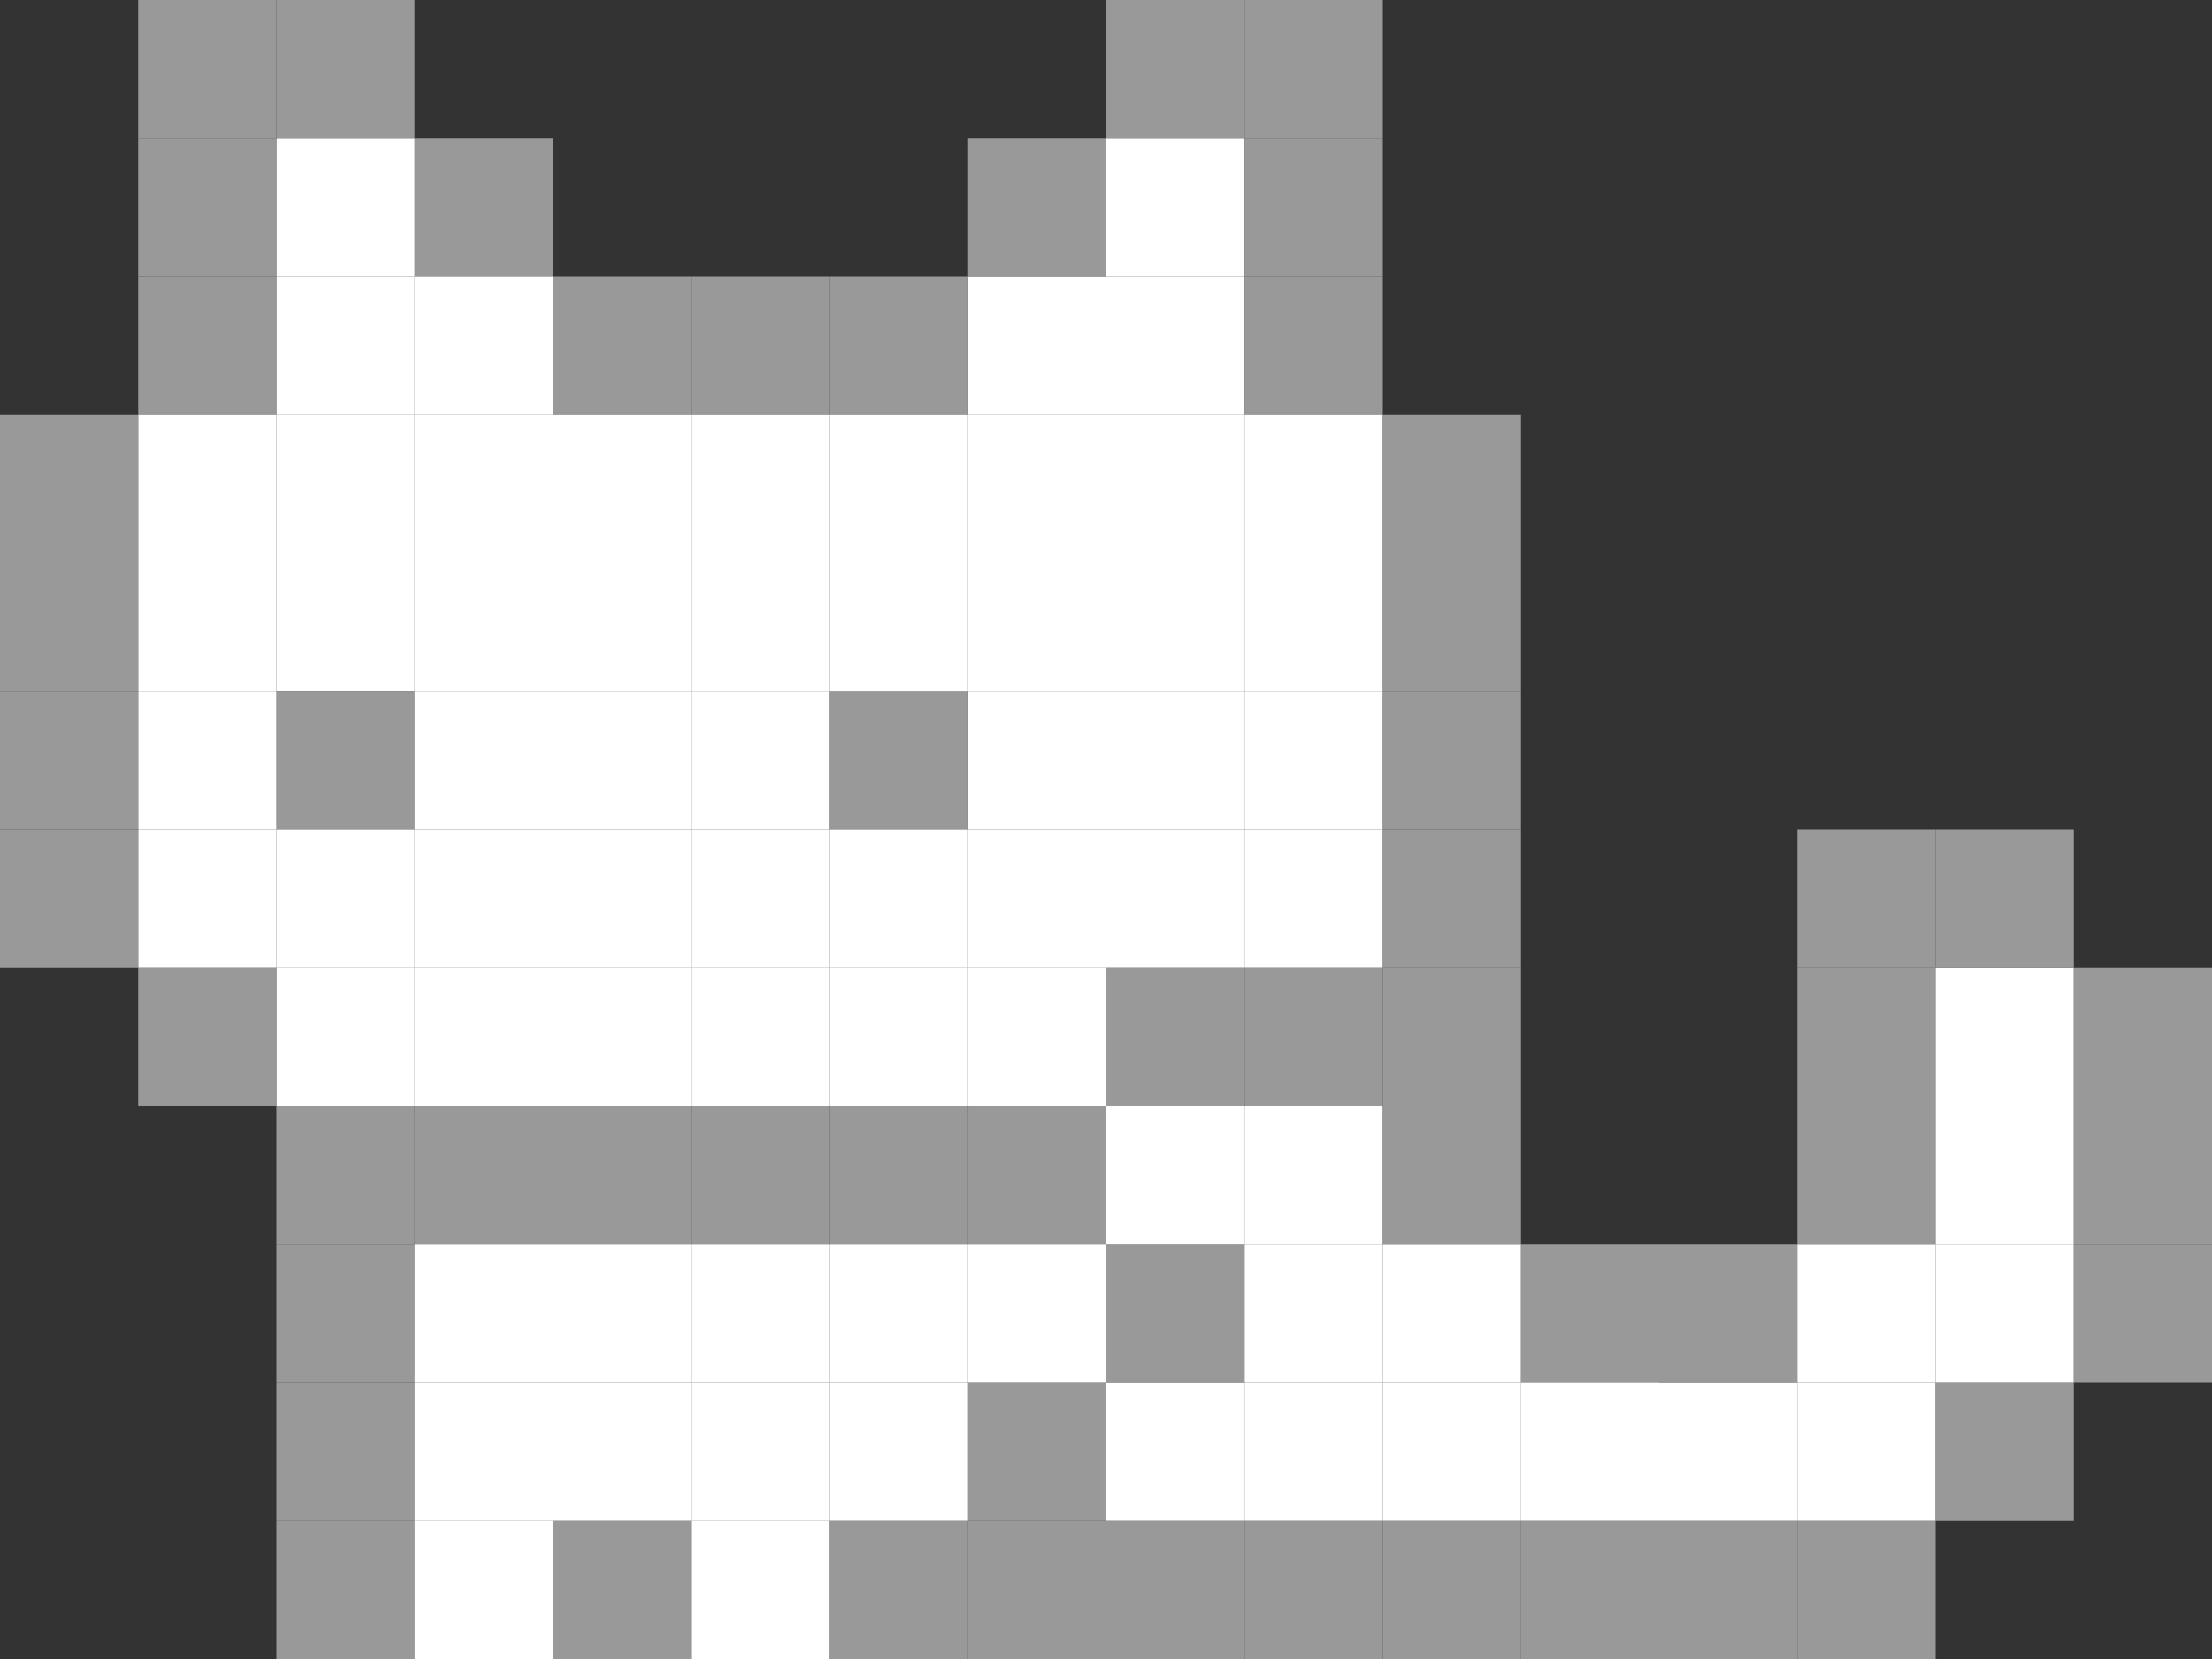 <svg width="104" height="78" viewBox="0 0 104 78" fill="none" xmlns="http://www.w3.org/2000/svg">
<rect x="0" y="0" width="104" height="78" fill="#333333" stroke="none"/>
<rect x="19.5" y="6.5" width="6.5" height="6.5" fill="#999999"/>
<rect x="13" y="6.5" width="6.5" height="6.5" fill="white"/>
<rect x="13" width="6.5" height="6.5" fill="#999999"/>
<rect x="6.5" y="6.5" width="6.5" height="6.5" fill="#999999"/>
<rect x="6.5" width="6.5" height="6.5" fill="#999999"/>
<rect x="13" y="13" width="6.5" height="6.5" fill="white"/>
<rect x="13" y="19.5" width="6.5" height="6.5" fill="white"/>
<rect x="13" y="26" width="6.5" height="6.5" fill="white"/>
<rect x="13" y="32.5" width="6.5" height="6.5" fill="#999999"/>
<rect x="13" y="39" width="6.5" height="6.5" fill="white"/>
<rect x="13" y="45.5" width="6.5" height="6.5" fill="white"/>
<rect x="13" y="52" width="6.5" height="6.5" fill="#999999"/>
<rect x="13" y="58.5" width="6.5" height="6.5" fill="#999999"/>
<rect x="13" y="65" width="6.5" height="6.5" fill="#999999"/>
<rect x="13" y="71.5" width="6.5" height="6.5" fill="#999999"/>
<rect x="19.5" y="13" width="6.5" height="6.5" fill="white"/>
<rect x="32.5" y="13" width="6.5" height="6.5" fill="#999999"/>
<rect x="45.5" y="13" width="6.5" height="6.5" fill="white"/>
<rect x="45.5" y="6.5" width="6.5" height="6.5" fill="#999999"/>
<rect x="19.5" y="19.5" width="6.5" height="6.5" fill="white"/>
<rect x="32.5" y="19.5" width="6.5" height="6.5" fill="white"/>
<rect x="45.5" y="19.5" width="6.5" height="6.5" fill="white"/>
<rect x="19.5" y="32.5" width="6.5" height="6.5" fill="white"/>
<rect x="32.5" y="32.5" width="6.5" height="6.5" fill="white"/>
<rect x="45.5" y="32.5" width="6.5" height="6.5" fill="white"/>
<rect x="19.5" y="39" width="6.5" height="6.5" fill="white"/>
<rect x="32.5" y="39" width="6.5" height="6.5" fill="white"/>
<rect x="45.5" y="39" width="6.5" height="6.5" fill="white"/>
<rect x="19.5" y="26" width="6.5" height="6.5" fill="white"/>
<rect x="32.5" y="26" width="6.5" height="6.5" fill="white"/>
<rect x="45.5" y="26" width="6.5" height="6.5" fill="white"/>
<rect x="19.5" y="45.5" width="6.5" height="6.5" fill="white"/>
<rect x="19.5" y="52" width="6.5" height="6.5" fill="#999999"/>
<rect x="19.5" y="65" width="6.5" height="6.5" fill="white"/>
<rect x="19.5" y="58.5" width="6.5" height="6.5" fill="white"/>
<rect x="19.5" y="71.5" width="6.5" height="6.5" fill="white"/>
<rect x="32.5" y="45.5" width="6.5" height="6.5" fill="white"/>
<rect x="32.5" y="65" width="6.5" height="6.5" fill="white"/>
<rect x="32.5" y="52" width="6.5" height="6.5" fill="#999999"/>
<rect x="32.5" y="58.5" width="6.5" height="6.5" fill="white"/>
<rect x="32.5" y="71.5" width="6.5" height="6.5" fill="white"/>
<rect x="45.5" y="65" width="6.5" height="6.5" fill="#999999"/>
<rect x="45.5" y="45.5" width="6.5" height="6.5" fill="white"/>
<rect x="45.5" y="52" width="6.5" height="6.5" fill="#999999"/>
<rect x="45.5" y="58.5" width="6.5" height="6.5" fill="white"/>
<rect x="45.5" y="71.5" width="6.5" height="6.5" fill="#999999"/>
<rect x="26" y="13" width="6.5" height="6.5" fill="#999999"/>
<rect x="52" y="13" width="6.5" height="6.5" fill="white"/>
<rect x="58.5" y="13" width="6.5" height="6.5" fill="#999999"/>
<rect x="39" y="13" width="6.5" height="6.5" fill="#999999"/>
<rect x="52" y="6.5" width="6.5" height="6.5" fill="white"/>
<rect x="58.5" y="6.5" width="6.5" height="6.5" fill="#999999"/>
<rect x="52" width="6.5" height="6.5" fill="#999999"/>
<rect x="58.5" width="6.5" height="6.5" fill="#999999"/>
<rect x="26" y="19.5" width="6.5" height="6.5" fill="white"/>
<rect x="52" y="19.5" width="6.5" height="6.5" fill="white"/>
<rect x="39" y="19.5" width="6.5" height="6.5" fill="white"/>
<rect x="58.5" y="19.5" width="6.5" height="6.5" fill="white"/>
<rect x="65" y="19.5" width="6.5" height="6.5" fill="#999999"/>
<rect x="52" y="32.5" width="6.5" height="6.5" fill="white"/>
<rect x="26" y="32.5" width="6.5" height="6.5" fill="white"/>
<rect x="39" y="32.5" width="6.5" height="6.5" fill="#999999"/>
<rect x="52" y="39" width="6.5" height="6.5" fill="white"/>
<rect x="58.5" y="32.5" width="6.5" height="6.5" fill="white"/>
<rect x="65" y="32.5" width="6.5" height="6.5" fill="#999999"/>
<rect x="26" y="39" width="6.5" height="6.5" fill="white"/>
<rect x="52" y="26" width="6.5" height="6.5" fill="white"/>
<rect x="39" y="39" width="6.5" height="6.5" fill="white"/>
<rect x="58.5" y="39" width="6.5" height="6.5" fill="white"/>
<rect x="52" y="65" width="6.5" height="6.5" fill="white"/>
<rect x="58.5" y="65" width="6.5" height="6.5" fill="white"/>
<rect x="65" y="65" width="6.5" height="6.5" fill="white"/>
<rect x="65" y="39" width="6.5" height="6.5" fill="#999999"/>
<rect x="52" y="45.5" width="6.5" height="6.5" fill="#999999"/>
<rect x="52" y="58.5" width="6.5" height="6.5" fill="#999999"/>
<rect x="52" y="71.5" width="6.5" height="6.5" fill="#999999"/>
<rect x="52" y="52" width="6.5" height="6.5" fill="white"/>
<rect x="58.5" y="58.5" width="6.5" height="6.5" fill="white"/>
<rect x="65" y="58.5" width="6.5" height="6.5" fill="white"/>
<rect x="71.5" y="58.5" width="6.5" height="6.5" fill="#999999"/>
<rect x="58.5" y="71.5" width="6.5" height="6.5" fill="#999999"/>
<rect x="65" y="71.5" width="6.5" height="6.5" fill="#999999"/>
<rect x="26" y="26" width="6.5" height="6.5" fill="white"/>
<rect x="39" y="26" width="6.5" height="6.5" fill="white"/>
<rect x="26" y="65" width="6.5" height="6.5" fill="white"/>
<rect x="58.5" y="26" width="6.5" height="6.5" fill="white"/>
<rect x="65" y="26" width="6.5" height="6.5" fill="#999999"/>
<rect x="26" y="45.5" width="6.5" height="6.5" fill="white"/>
<rect x="39" y="65" width="6.5" height="6.5" fill="white"/>
<rect x="26" y="52" width="6.5" height="6.5" fill="#999999"/>
<rect x="26" y="58.5" width="6.5" height="6.5" fill="white"/>
<rect x="26" y="71.5" width="6.5" height="6.5" fill="#999999"/>
<rect x="39" y="45.5" width="6.5" height="6.5" fill="white"/>
<rect x="39" y="52" width="6.5" height="6.5" fill="#999999"/>
<rect x="39" y="58.5" width="6.5" height="6.5" fill="white"/>
<rect x="39" y="71.5" width="6.5" height="6.5" fill="#999999"/>
<rect x="58.5" y="45.5" width="6.5" height="6.5" fill="#999999"/>
<rect x="58.5" y="52" width="6.5" height="6.5" fill="white"/>
<rect x="65" y="45.5" width="6.5" height="6.5" fill="#999999"/>
<rect x="71.5" y="65" width="6.5" height="6.5" fill="white"/>
<rect x="78" y="65" width="6.5" height="6.5" fill="white"/>
<rect x="84.5" y="65" width="6.5" height="6.5" fill="white"/>
<rect x="91" y="65" width="6.5" height="6.5" fill="#999999"/>
<rect x="78" y="58.5" width="6.5" height="6.5" fill="#999999"/>
<rect x="84.5" y="58.5" width="6.5" height="6.5" fill="white"/>
<rect x="84.5" y="52" width="6.5" height="6.5" fill="#999999"/>
<rect x="84.5" y="45.5" width="6.5" height="6.5" fill="#999999"/>
<rect x="84.5" y="39" width="6.5" height="6.5" fill="#999999"/>
<rect x="91" y="58.5" width="6.5" height="6.5" fill="white"/>
<rect x="91" y="52" width="6.5" height="6.5" fill="white"/>
<rect x="91" y="45.5" width="6.5" height="6.5" fill="white"/>
<rect x="91" y="39" width="6.5" height="6.5" fill="#999999"/>
<rect x="97.5" y="58.5" width="6.5" height="6.5" fill="#999999"/>
<rect x="97.5" y="52" width="6.5" height="6.5" fill="#999999"/>
<rect x="97.5" y="45.5" width="6.5" height="6.5" fill="#999999"/>
<rect x="65" y="52" width="6.5" height="6.5" fill="#999999"/>
<rect x="71.5" y="71.5" width="6.5" height="6.5" fill="#999999"/>
<rect x="78" y="71.5" width="6.5" height="6.5" fill="#999999"/>
<rect x="84.5" y="71.5" width="6.5" height="6.5" fill="#999999"/>
<rect x="6.5" y="13" width="6.5" height="6.5" fill="#999999"/>
<rect x="6.5" y="32.5" width="6.5" height="6.5" fill="white"/>
<rect x="6.5" y="19.5" width="6.5" height="6.5" fill="white"/>
<rect x="6.5" y="39" width="6.5" height="6.5" fill="white"/>
<rect x="6.5" y="26" width="6.5" height="6.5" fill="white"/>
<rect y="32.5" width="6.5" height="6.5" fill="#999999"/>
<rect x="6.5" y="45.5" width="6.5" height="6.5" fill="#999999"/>
<rect y="19.5" width="6.5" height="6.5" fill="#999999"/>
<rect y="26" width="6.5" height="6.5" fill="#999999"/>
<rect y="39" width="6.5" height="6.5" fill="#999999"/>
</svg>

